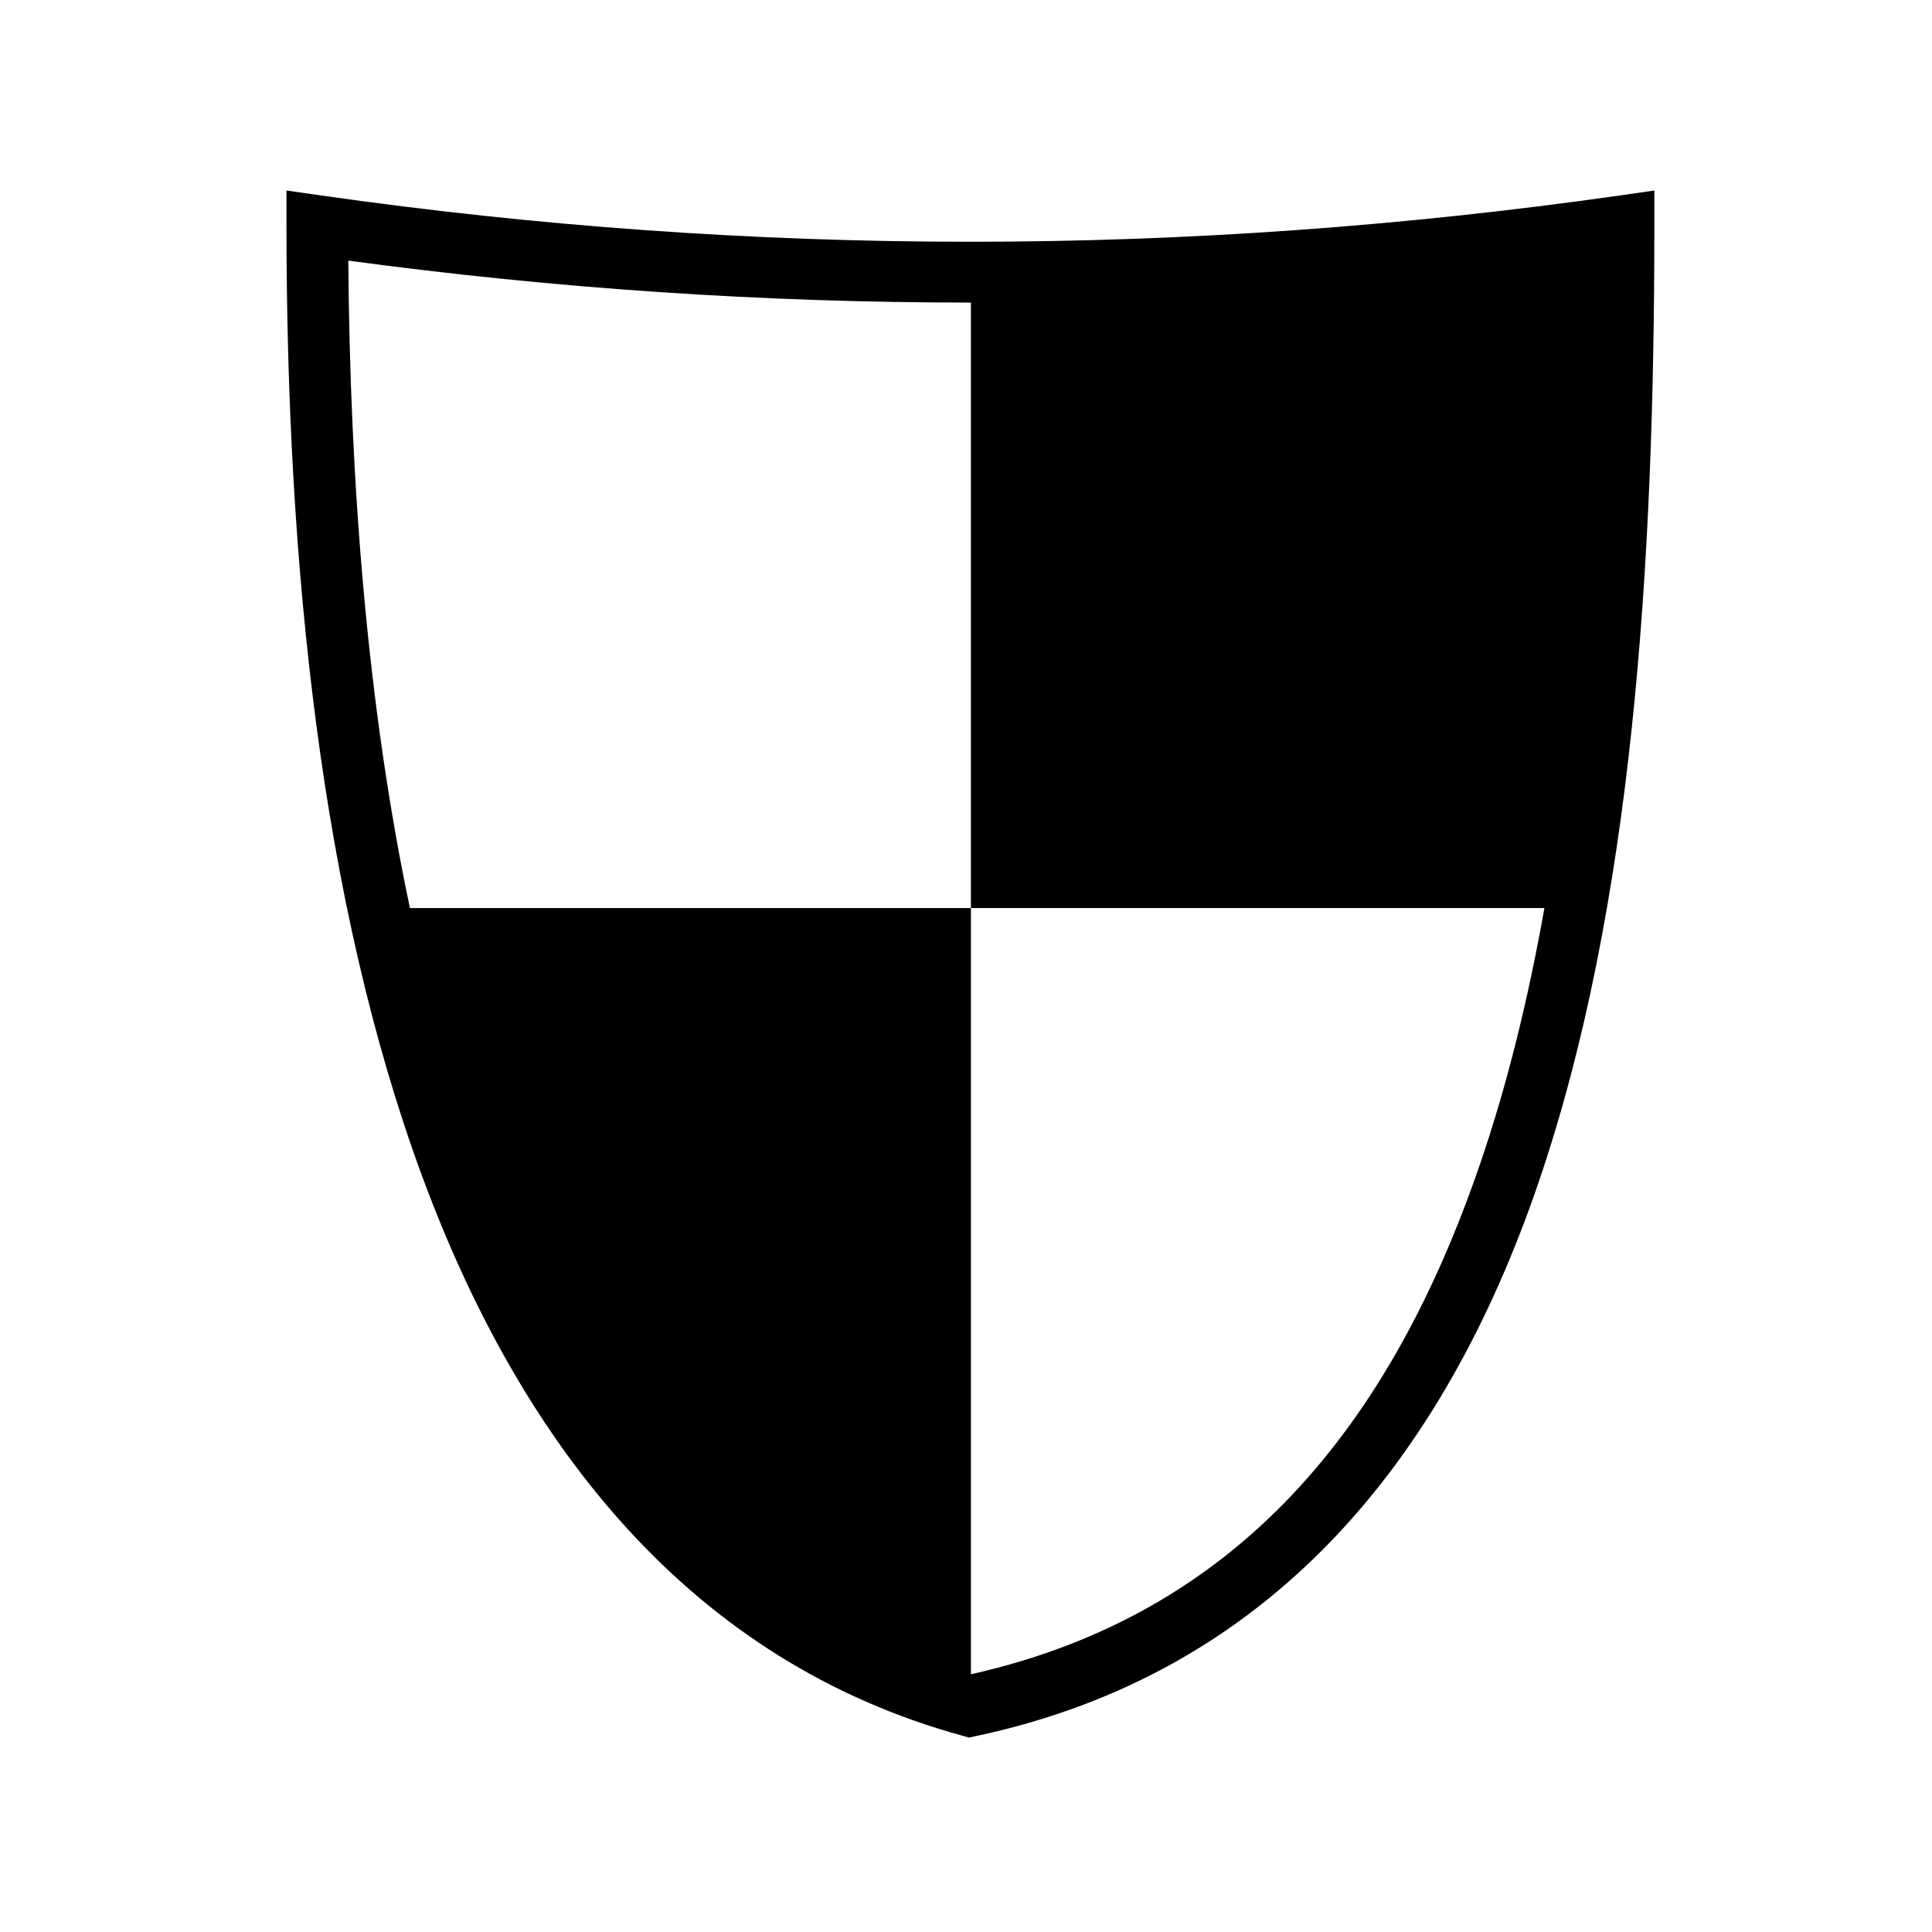 <svg xmlns="http://www.w3.org/2000/svg" width="100%" height="100%" viewBox="0 0 588.8 588.8"><path d="M87.306 58.056v10.782c0 103.173 10.53 206.07 41.313 289.53 30.78 83.463 82.763 148.094 164.53 170.563l2.188 0.626 2.25-0.5c89.686-19.12 142.322-84.028 171.187-168.344 28.865-84.315 35.406-188.656 35.406-291.875v-10.78l-10.655 1.53C361.66 78.354 229.852 78.4 97.995 59.588l-10.69-1.53zM106.15 79.43c63.242 8.536 126.495 12.792 189.75 12.782v184.532h174.78c-4.905 27.572-11.31 53.747-19.592 77.937-27.348 79.884-73.757 137.33-155.157 155.564-0.008-0.003-0.02 0.003-0.03 0v-233.5H124.93c-12.87-60.99-18.277-128.81-18.78-197.313z" /></svg>